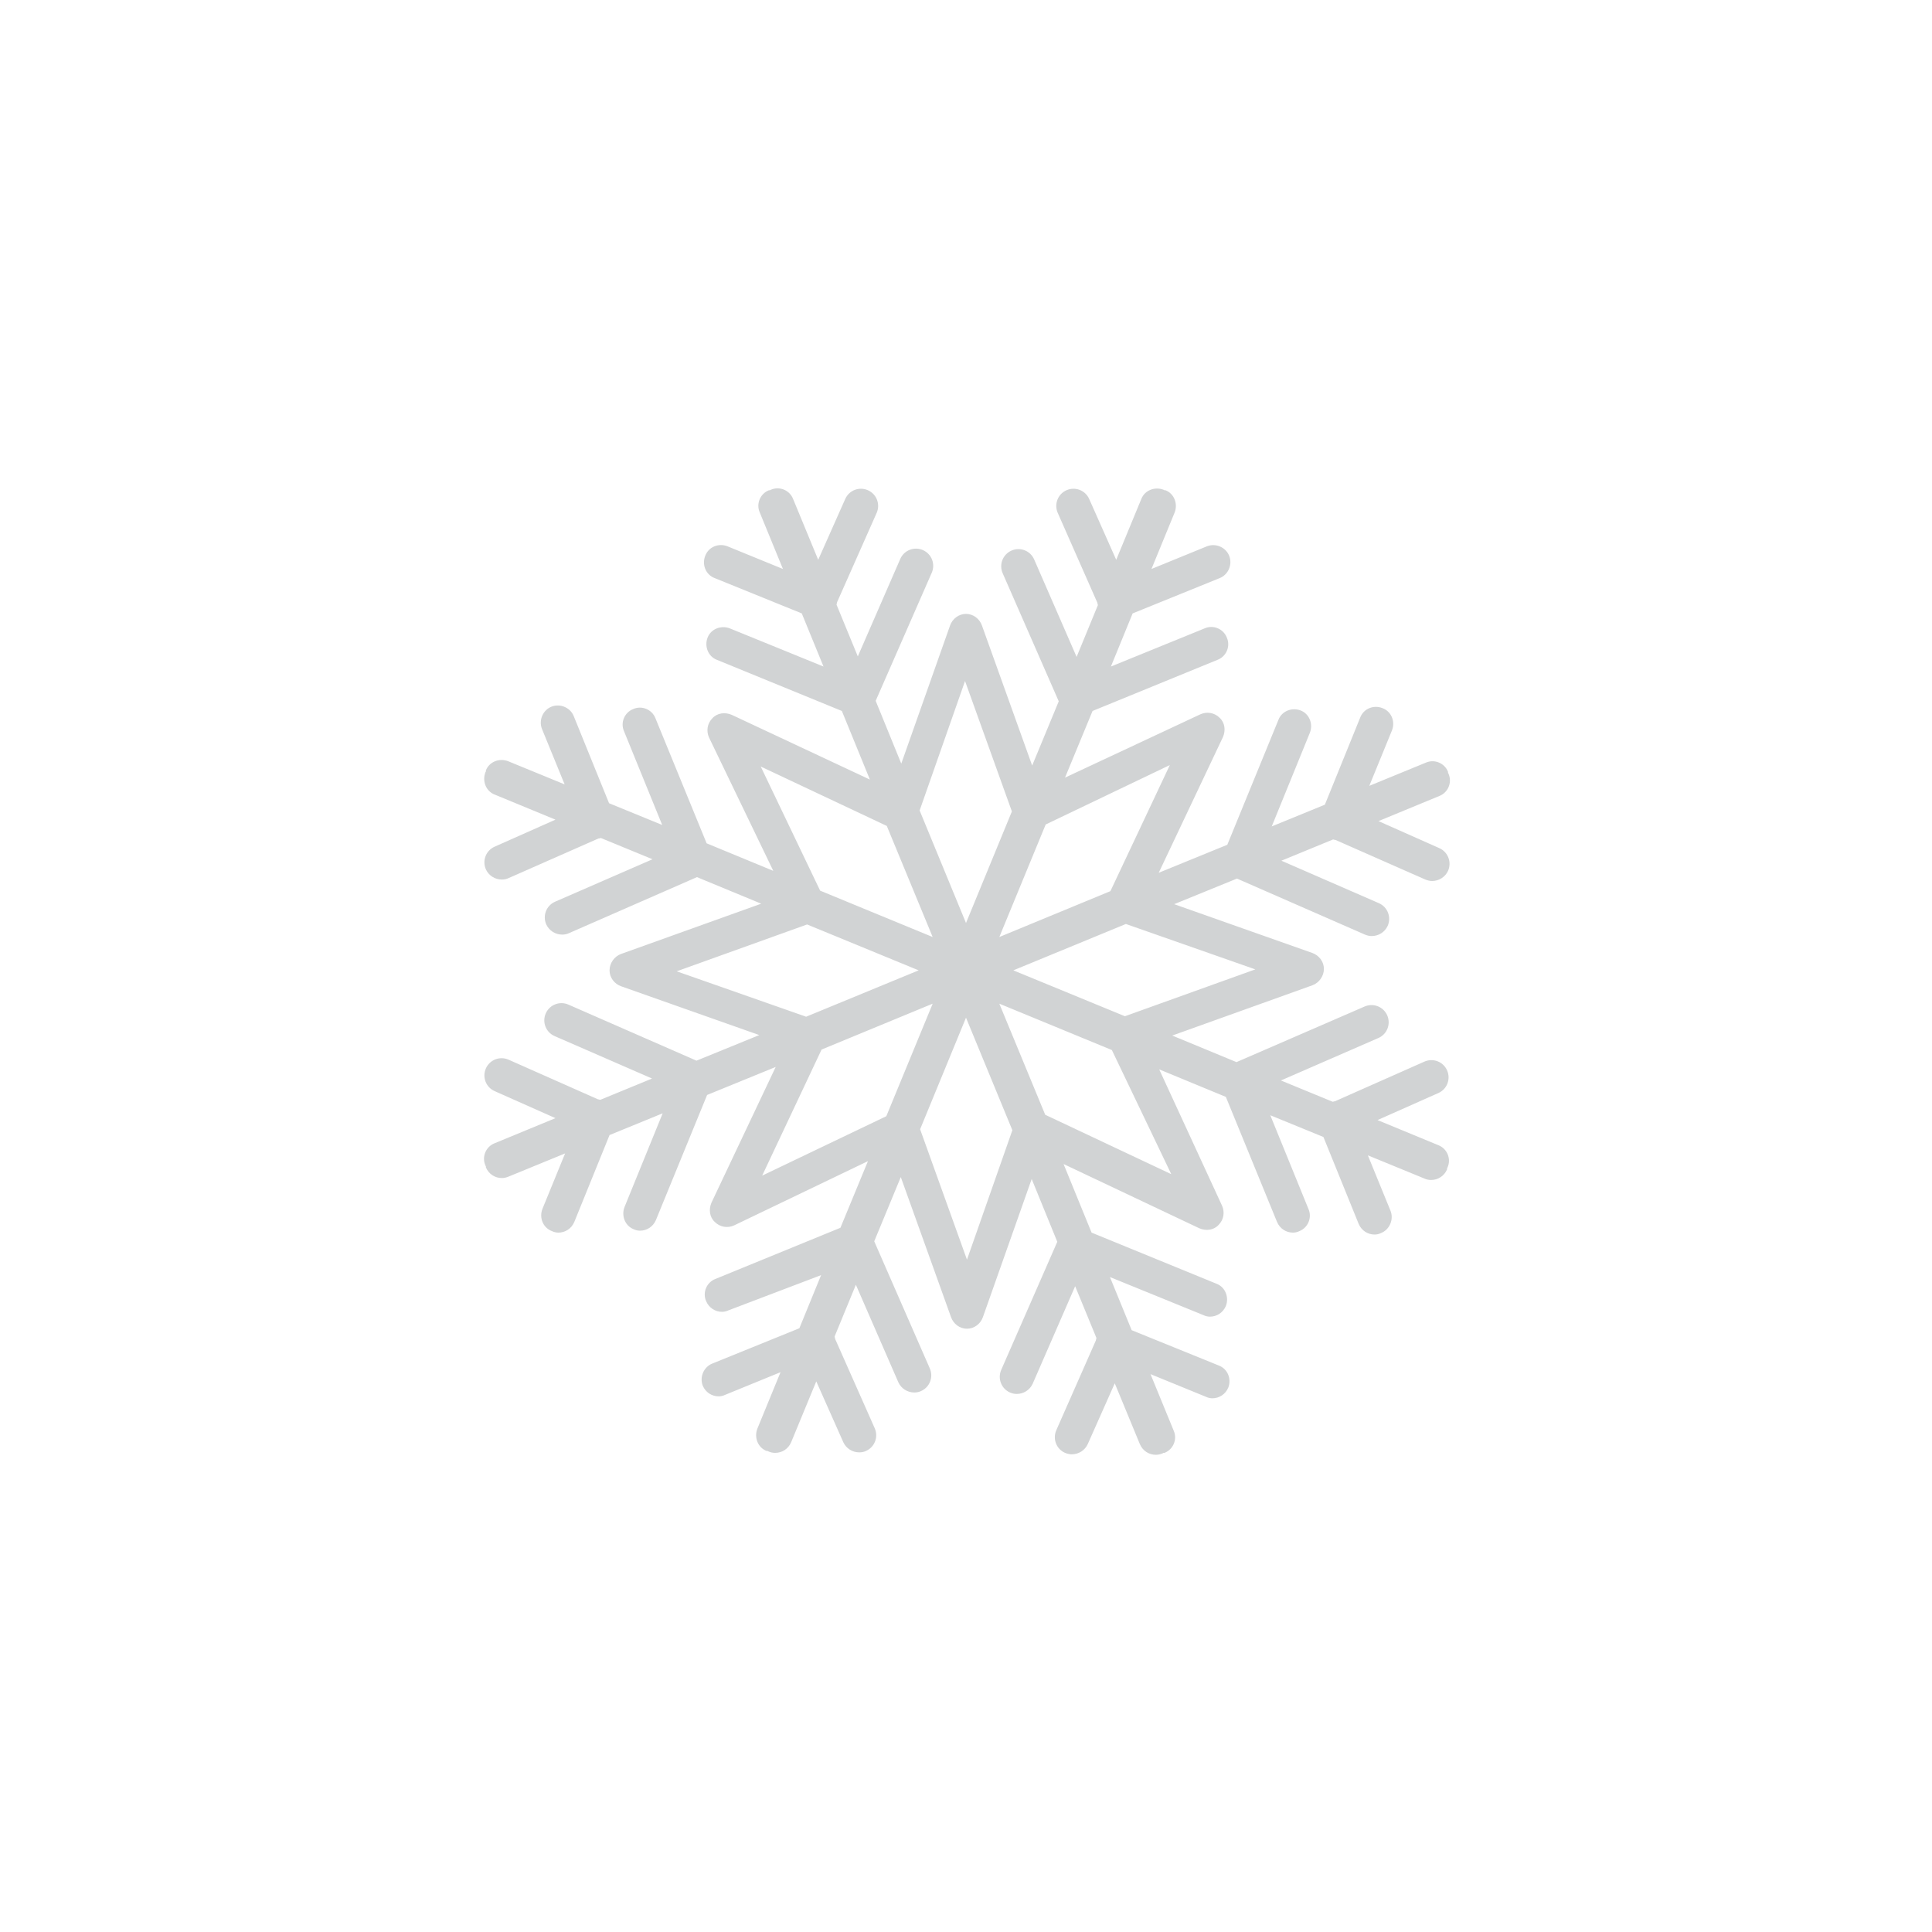 <?xml version="1.0" encoding="utf-8"?>
<!-- Generator: Adobe Illustrator 19.0.0, SVG Export Plug-In . SVG Version: 6.00 Build 0)  -->
<svg version="1.1" id="Layer_1" xmlns="http://www.w3.org/2000/svg" xmlns:xlink="http://www.w3.org/1999/xlink" x="0px" y="0px"
	 viewBox="0 0 400 400" style="enable-background:new 0 0 400 400;" xml:space="preserve">
<style type="text/css">
	.st0{fill:#D1D3D4;}
</style>
<path id="XMLID_756_" class="st0" d="M297.8,237.1l-12.6-5.2l12.6-5.6c1.8-0.8,2.6-2.9,1.8-4.7c-0.8-1.8-2.9-2.6-4.7-1.8l-18.5,8.2
	c-0.2,0-0.3,0.1-0.5,0.1l-10.7-4.4l20.2-8.8c1.8-0.8,2.6-2.9,1.8-4.7c-0.8-1.8-2.9-2.6-4.7-1.8L256,219.9l-13.3-5.5l29-10.4
	c1.4-0.5,2.4-1.9,2.4-3.4c0-1.5-1-2.8-2.4-3.3l-28.6-10.1l13-5.3l26.5,11.6c0.5,0.2,0.9,0.3,1.4,0.3c1.4,0,2.7-0.8,3.3-2.1
	c0.8-1.8,0-3.9-1.8-4.7l-20.2-8.8l10.7-4.4c0.1,0,0.3,0.1,0.4,0.1c0,0,0.1,0,0.1,0l18.6,8.2c0.5,0.2,1,0.3,1.4,0.3
	c1.4,0,2.7-0.8,3.3-2.1c0.8-1.8,0-3.9-1.8-4.7l-12.6-5.6l12.6-5.2c1.8-0.7,2.7-2.8,1.9-4.6c0-0.1-0.1-0.1-0.1-0.2c0-0.1,0-0.1,0-0.2
	c-0.7-1.8-2.8-2.7-4.6-1.9l-11.7,4.8l4.7-11.5c0.7-1.8-0.1-3.9-2-4.6c-1.8-0.7-3.9,0.1-4.6,2l-7.3,18l-11,4.5l7.9-19.4
	c0.7-1.8-0.1-3.9-1.9-4.6c-1.8-0.7-3.9,0.1-4.6,1.9l-10.6,25.9l-14.2,5.8l13.3-28.1c0.6-1.4,0.4-3-0.7-4c-1.1-1.1-2.7-1.3-4-0.7
	L220.5,161l5.7-13.8l25.9-10.6c1.8-0.7,2.7-2.8,1.9-4.6c-0.7-1.8-2.8-2.7-4.6-1.9l-19.4,7.9l4.5-11l18-7.3c1.8-0.7,2.7-2.8,2-4.6
	c-0.7-1.8-2.8-2.7-4.6-2l-11.5,4.7l4.8-11.7c0.7-1.8-0.1-3.9-1.9-4.6c-0.1,0-0.1,0-0.2,0c-0.1,0-0.1-0.1-0.2-0.1
	c-1.8-0.7-3.9,0.1-4.6,1.9l-5.2,12.6l-5.6-12.6c-0.8-1.8-2.9-2.6-4.7-1.8c-1.8,0.8-2.6,2.9-1.8,4.7l8.2,18.6c0,0.2,0.1,0.3,0.1,0.5
	l-4.4,10.7l-8.8-20.2c-0.8-1.8-2.9-2.6-4.7-1.8c-1.8,0.8-2.6,2.9-1.8,4.7l11.6,26.5l-5.5,13.3l-10.4-29c-0.5-1.4-1.8-2.4-3.3-2.4
	c0,0,0,0,0,0c-1.5,0-2.8,1-3.3,2.4l-10.1,28.6l-5.3-13l11.6-26.5c0.8-1.8,0-3.9-1.8-4.7c-1.8-0.8-3.9,0-4.7,1.8l-8.8,20.2l-4.4-10.7
	c0-0.2,0.1-0.3,0.1-0.5l8.2-18.5c0.8-1.8,0-3.9-1.8-4.7c-1.8-0.8-3.9,0-4.7,1.8l-5.6,12.6l-5.2-12.6c-0.7-1.8-2.8-2.7-4.6-1.9
	c-0.1,0-0.1,0.1-0.2,0.1c-0.1,0-0.1,0-0.2,0c-1.8,0.7-2.7,2.8-1.9,4.6l4.8,11.7l-11.5-4.7c-1.8-0.7-3.9,0.1-4.6,2
	c-0.7,1.8,0.1,3.9,2,4.6l18,7.3l4.5,11l-19.4-7.9c-1.8-0.7-3.9,0.1-4.6,1.9c-0.7,1.8,0.1,3.9,1.9,4.6l25.9,10.6l5.8,14.2L151.5,148
	c-1.4-0.6-3-0.4-4,0.7c-1.1,1.1-1.3,2.7-0.7,4l13.3,27.6l-13.8-5.7l-10.6-25.9c-0.7-1.8-2.8-2.7-4.6-1.9c-1.8,0.7-2.7,2.8-1.9,4.6
	l7.9,19.4l-11-4.5l-7.3-18c-0.7-1.8-2.8-2.7-4.6-2c-1.8,0.7-2.7,2.8-2,4.6l4.7,11.5l-11.7-4.8c-1.8-0.7-3.9,0.1-4.6,1.9
	c0,0.1,0,0.1,0,0.2c0,0.1-0.1,0.1-0.1,0.2c-0.7,1.8,0.1,3.9,1.9,4.6l12.6,5.2l-12.6,5.6c-1.8,0.8-2.6,2.9-1.8,4.7
	c0.6,1.3,1.9,2.1,3.3,2.1c0.5,0,1-0.1,1.4-0.3l18.6-8.2c0,0,0.1,0,0.1,0c0.1,0,0.3-0.1,0.4-0.1l10.7,4.4l-20.2,8.8
	c-1.8,0.8-2.6,2.9-1.8,4.7c0.6,1.3,1.9,2.1,3.3,2.1c0.5,0,1-0.1,1.4-0.3l26.5-11.6l13.3,5.5l-29,10.4c-1.4,0.5-2.4,1.9-2.4,3.4
	c0,1.5,1,2.8,2.4,3.3l28.6,10.1l-13,5.3l-26.5-11.6c-1.8-0.8-3.9,0-4.7,1.8c-0.8,1.8,0,3.9,1.8,4.7l20.2,8.8l-10.7,4.4
	c-0.2,0-0.3-0.1-0.5-0.1l-18.5-8.2c-1.8-0.8-3.9,0-4.7,1.8c-0.8,1.8,0,3.9,1.8,4.7l12.6,5.6l-12.6,5.2c-1.8,0.7-2.7,2.8-1.9,4.6
	c0,0.1,0.1,0.1,0.1,0.2c0,0.1,0,0.1,0,0.2c0.6,1.4,1.9,2.2,3.3,2.2c0.5,0,0.9-0.1,1.4-0.3l11.7-4.8l-4.7,11.5
	c-0.7,1.8,0.1,3.9,2,4.6c0.4,0.2,0.9,0.3,1.3,0.3c1.4,0,2.7-0.8,3.3-2.2l7.3-18l11-4.5l-7.9,19.4c-0.7,1.8,0.1,3.9,1.9,4.6
	c0.4,0.2,0.9,0.3,1.3,0.3c1.4,0,2.7-0.8,3.3-2.2l10.6-25.9l14.2-5.8l-13.3,28.1c-0.6,1.4-0.4,3,0.7,4c1.1,1.1,2.7,1.3,4,0.7
	l27.7-13.3l-5.7,13.8l-25.9,10.6c-1.8,0.7-2.7,2.8-1.9,4.6c0.6,1.4,1.9,2.2,3.3,2.2c0.4,0,0.9-0.1,1.3-0.3L170,264l-4.5,11l-18,7.3
	c-1.8,0.7-2.7,2.8-2,4.6c0.6,1.4,1.9,2.2,3.3,2.2c0.4,0,0.9-0.1,1.3-0.3l11.5-4.7l-4.8,11.7c-0.7,1.8,0.1,3.9,1.9,4.6
	c0.1,0,0.1,0,0.2,0c0.1,0,0.1,0.1,0.2,0.1c0.4,0.2,0.9,0.3,1.4,0.3c1.4,0,2.7-0.8,3.3-2.2l5.2-12.6l5.6,12.6
	c0.6,1.3,1.9,2.1,3.3,2.1c0.5,0,1-0.1,1.4-0.3c1.8-0.8,2.6-2.9,1.8-4.7l-8.2-18.5c0-0.2-0.1-0.3-0.1-0.5l4.4-10.7l8.8,20.2
	c0.6,1.3,1.9,2.1,3.3,2.1c0.5,0,1-0.1,1.4-0.3c1.8-0.8,2.6-2.9,1.8-4.7L181,257l5.5-13.3l10.4,29c0.5,1.4,1.8,2.4,3.3,2.4
	c0,0,0,0,0,0c1.5,0,2.8-1,3.3-2.4l10.1-28.6l5.3,13l-11.6,26.5c-0.8,1.8,0,3.9,1.8,4.7c0.5,0.2,0.9,0.3,1.4,0.3
	c1.4,0,2.7-0.8,3.3-2.1l8.8-20.2l4.4,10.7c0,0.2-0.1,0.3-0.1,0.5l-8.2,18.6c-0.8,1.8,0,3.9,1.8,4.7c0.5,0.2,1,0.3,1.4,0.3
	c1.4,0,2.7-0.8,3.3-2.1l5.6-12.6l5.2,12.6c0.6,1.4,1.9,2.2,3.3,2.2c0.5,0,0.9-0.1,1.4-0.3c0.1,0,0.1-0.1,0.2-0.1c0.1,0,0.1,0,0.2,0
	c1.8-0.7,2.7-2.8,1.9-4.6l-4.8-11.7l11.5,4.7c0.4,0.2,0.9,0.3,1.3,0.3c1.4,0,2.7-0.8,3.3-2.2c0.7-1.8-0.1-3.9-2-4.6l-18-7.3l-4.5-11
	l19.4,7.9c0.4,0.2,0.9,0.3,1.3,0.3c1.4,0,2.7-0.8,3.3-2.2c0.7-1.8-0.1-3.9-1.9-4.6l-25.9-10.6l-5.8-14.2l28.1,13.3
	c1.4,0.6,3,0.4,4-0.7c1.1-1.1,1.3-2.7,0.7-4L240,221.4l13.8,5.7l10.6,25.9c0.6,1.4,1.9,2.2,3.3,2.2c0.4,0,0.9-0.1,1.3-0.3
	c1.8-0.7,2.7-2.8,1.9-4.6l-7.9-19.4l11,4.5l7.3,18c0.6,1.4,1.9,2.2,3.3,2.2c0.4,0,0.9-0.1,1.3-0.3c1.8-0.7,2.7-2.8,2-4.6l-4.7-11.5
	l11.7,4.8c0.4,0.2,0.9,0.3,1.4,0.3c1.4,0,2.7-0.8,3.3-2.2c0-0.1,0-0.1,0-0.2c0-0.1,0.1-0.1,0.1-0.2
	C300.5,239.9,299.6,237.8,297.8,237.1z M259.9,200.7l-27,9.7l-23.1-9.5l23.3-9.6L259.9,200.7z M242.2,158.4l-12.3,26.1l-23,9.5
	l9.6-23.3L242.2,158.4z M199.8,141l9.7,27l-9.5,23.1l-9.6-23.3L199.8,141z M157.5,158.7l26.1,12.3l9.5,23l-23.3-9.6L157.5,158.7z
	 M140.1,201.1l27-9.7l23.1,9.5l-23.3,9.6L140.1,201.1z M157.8,243.4l12.3-26.1l23-9.5l-9.6,23.3L157.8,243.4z M200.2,260.8l-9.7-27
	l9.5-23.1l9.6,23.3L200.2,260.8z M242.5,243.1l-26.1-12.3l-9.5-23l23.3,9.6L242.5,243.1z"/>
</svg>
